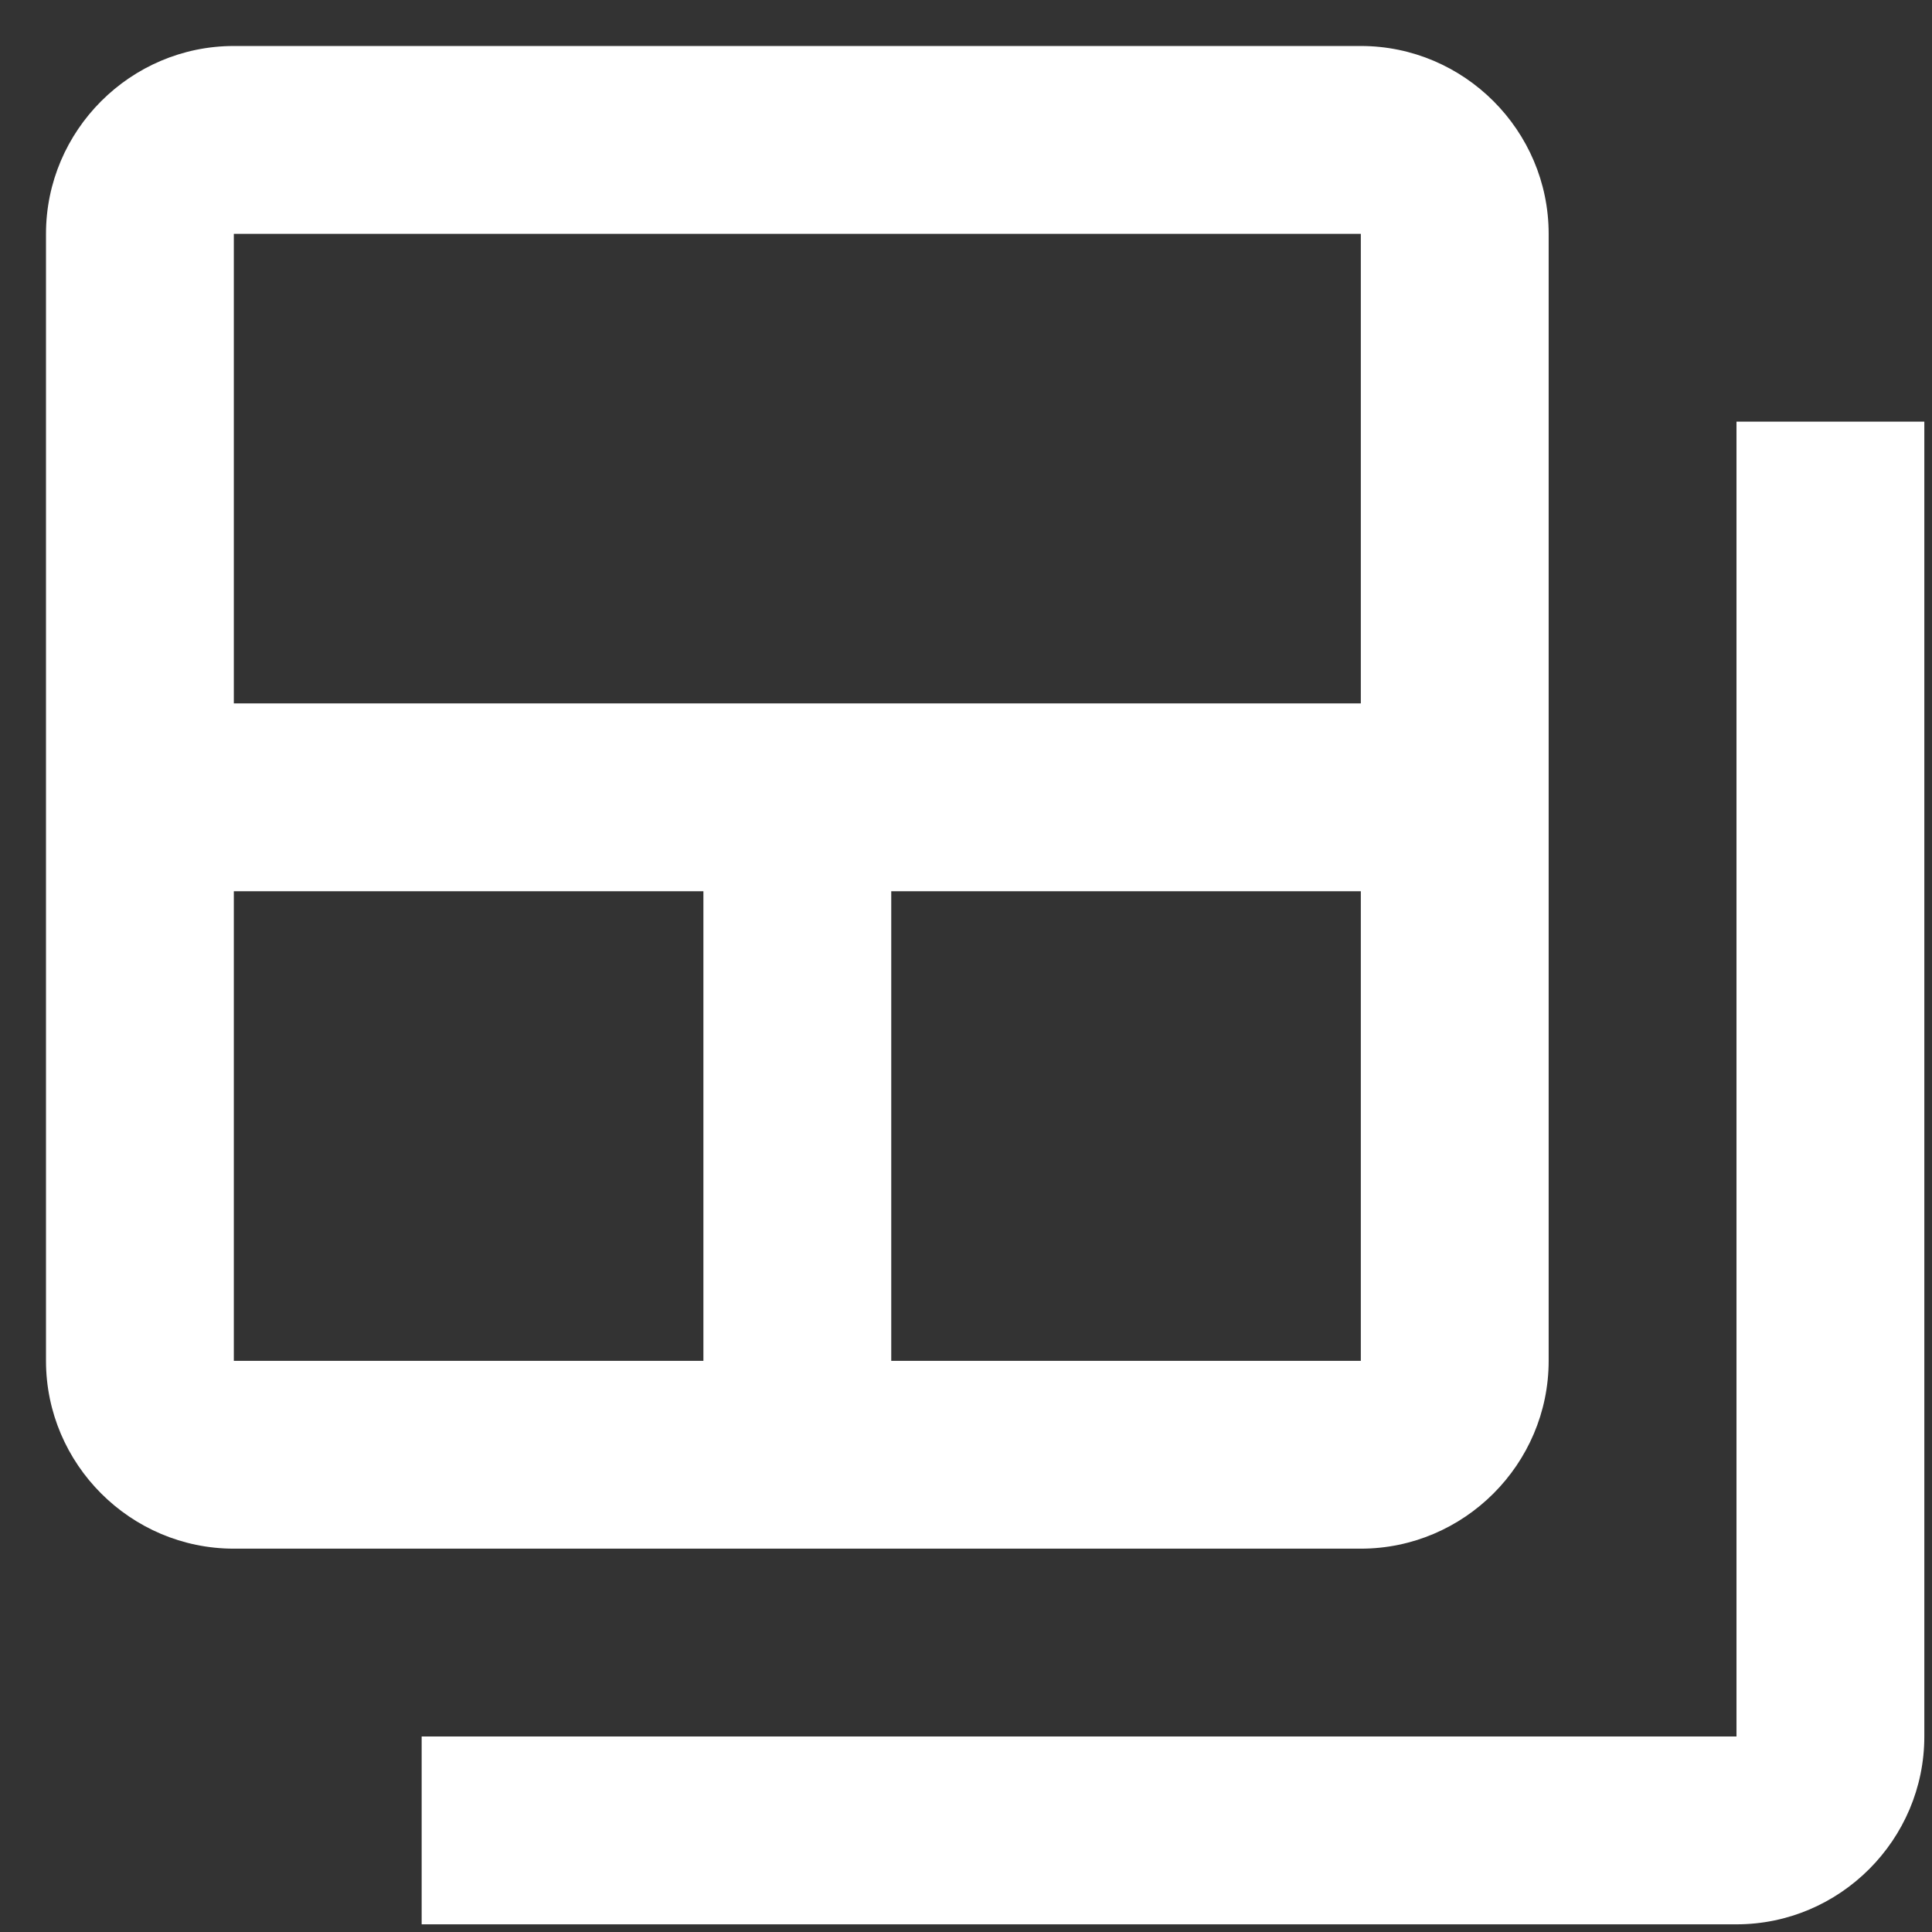 <svg width="36" height="36" viewBox="0 0 36 36" fill="none" xmlns="http://www.w3.org/2000/svg">
<rect x="0" y="0" width="36" height="36" fill="#333333" stroke="none"/>
<path d="M32.357 7.857V32.357H7.857V35.857H32.357C34.282 35.857 35.857 34.282 35.857 32.357V7.857H32.357Z" fill="white"/>
<path d="M25.357 0.857H4.357C2.432 0.857 0.857 2.432 0.857 4.357V25.357C0.857 27.282 2.432 28.857 4.357 28.857H25.357C27.282 28.857 28.857 27.282 28.857 25.357V4.357C28.857 2.432 27.282 0.857 25.357 0.857ZM13.107 25.357H4.357V16.607H13.107V25.357ZM25.357 25.357H16.607V16.607H25.357V25.357ZM25.357 13.107H4.357V4.357H25.357V13.107Z" fill="white"/>
</svg>
